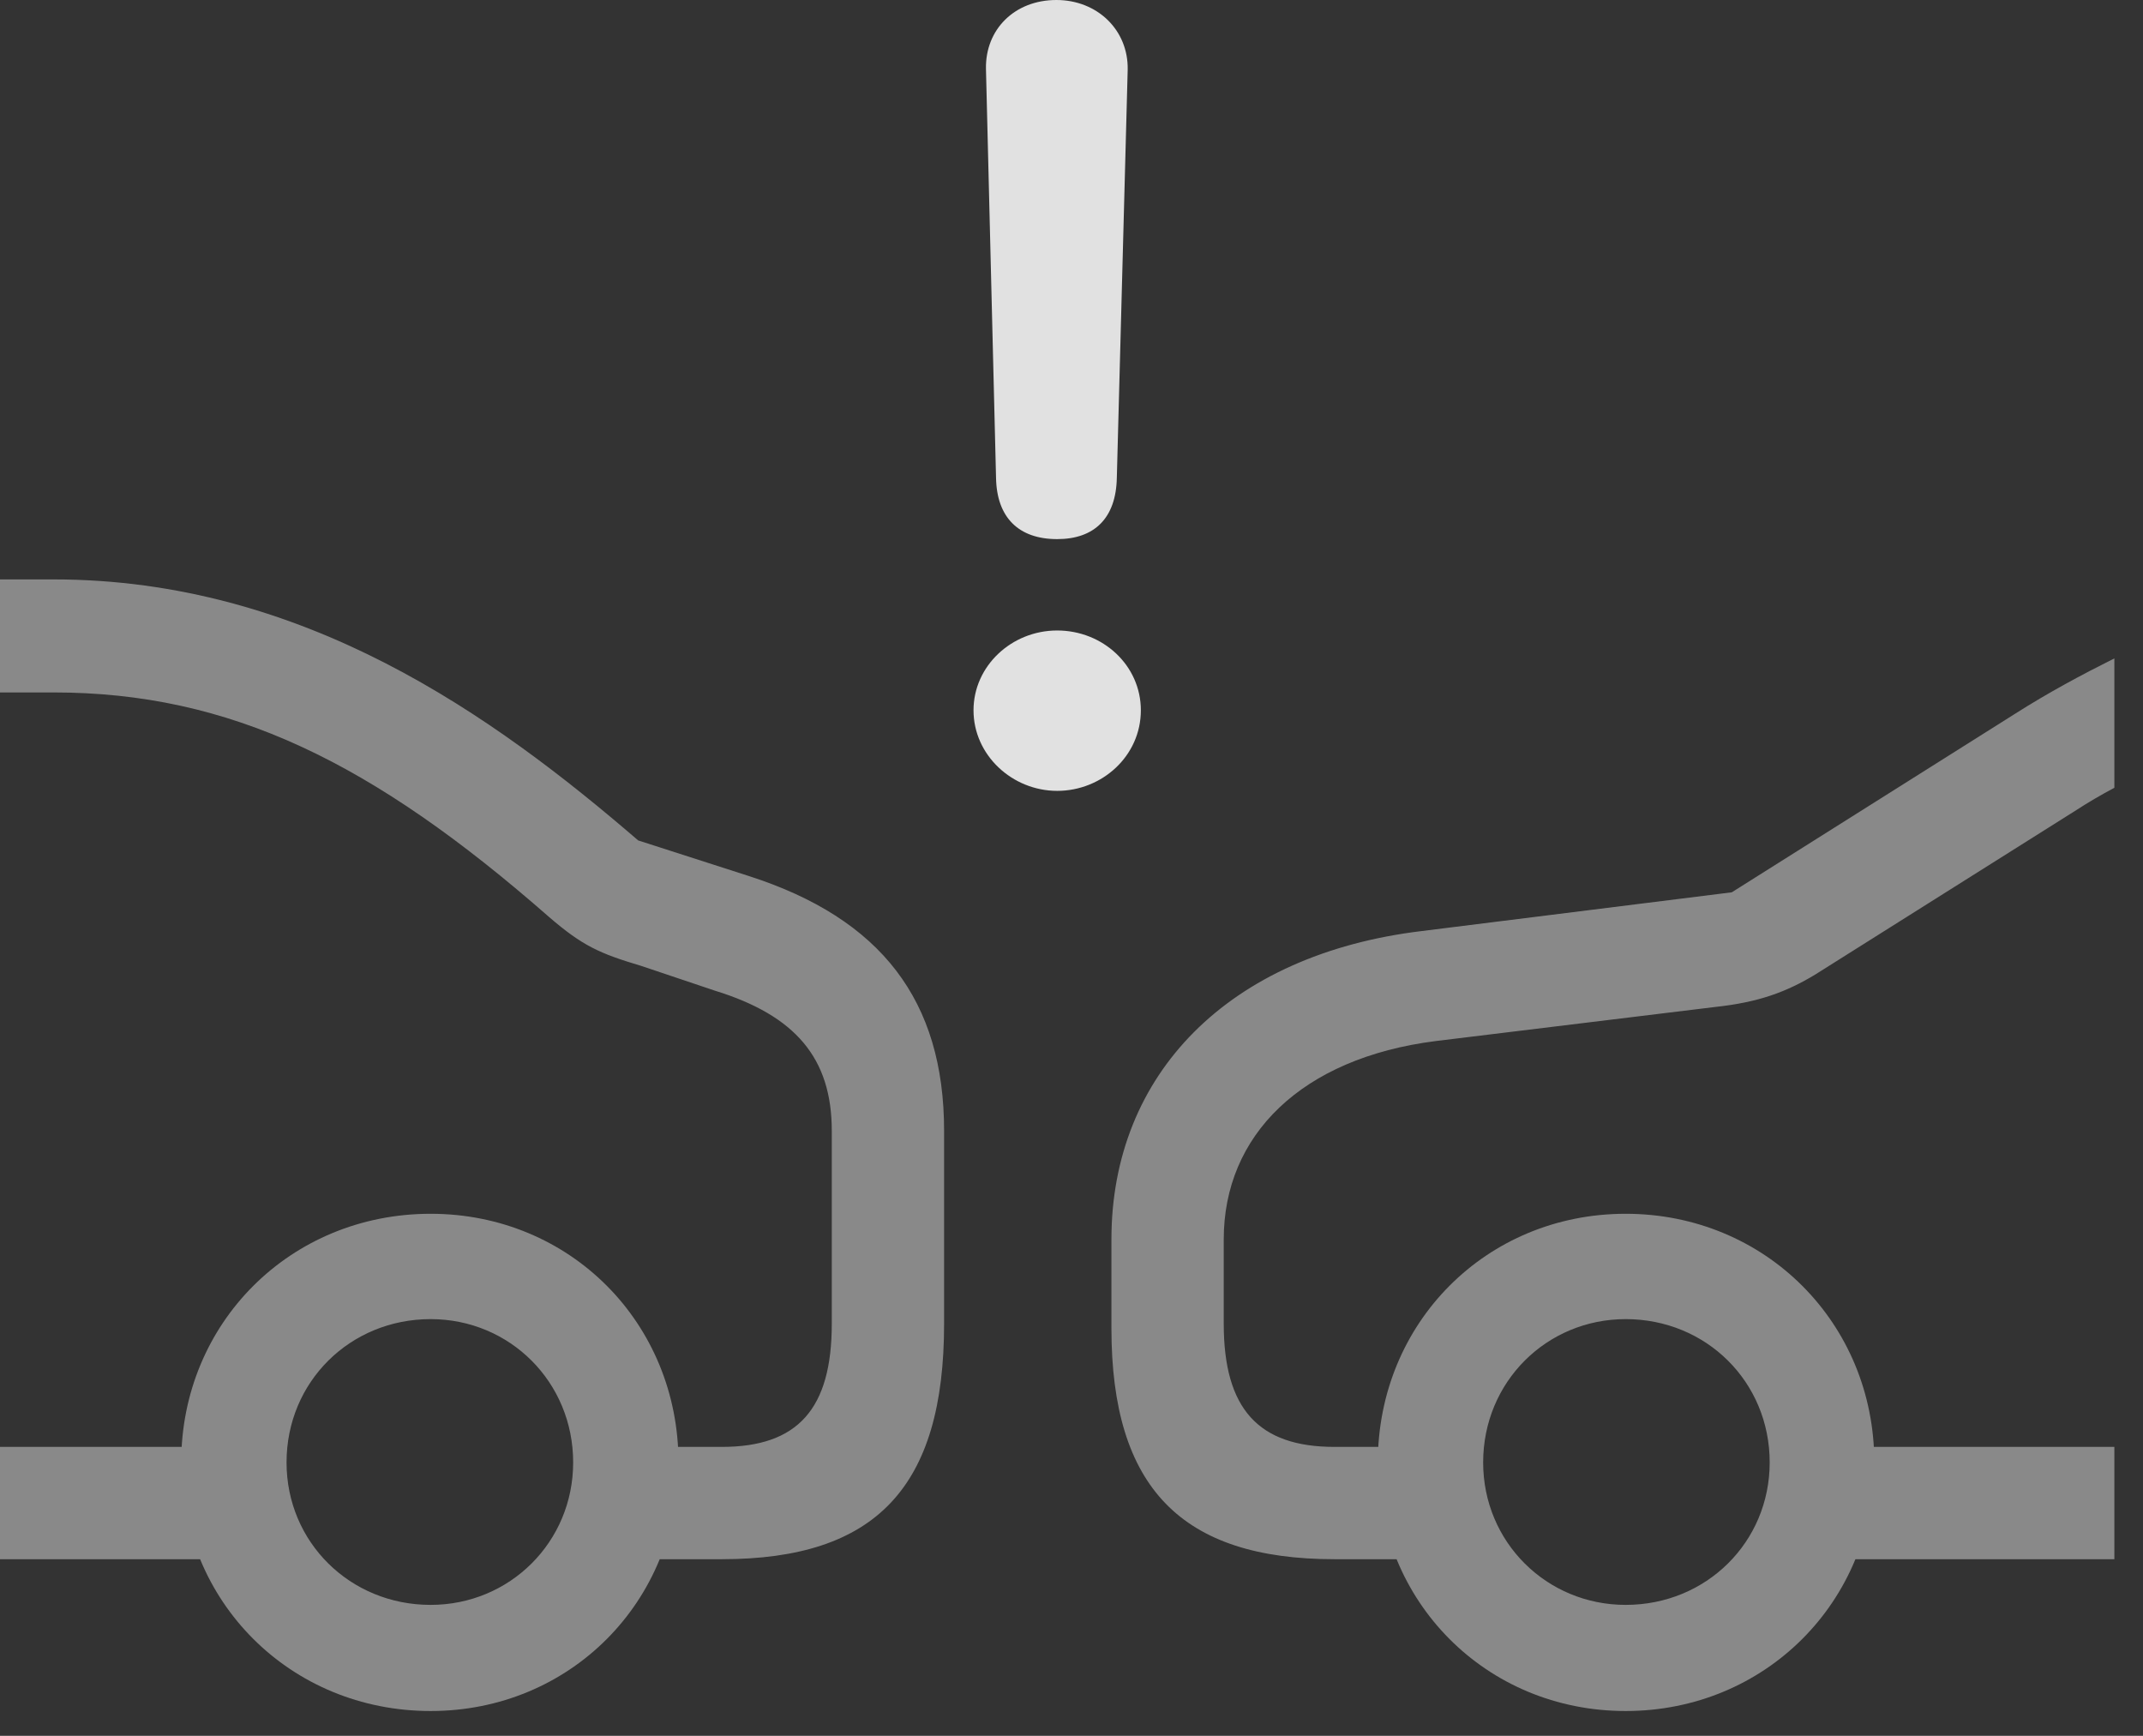 <?xml version="1.0" encoding="UTF-8"?>
<!--Generator: Apple Native CoreSVG 341-->
<!DOCTYPE svg
PUBLIC "-//W3C//DTD SVG 1.1//EN"
       "http://www.w3.org/Graphics/SVG/1.1/DTD/svg11.dtd">
<svg version="1.1" xmlns="http://www.w3.org/2000/svg" xmlns:xlink="http://www.w3.org/1999/xlink" viewBox="0 0 27.021 21.885">
 <rect x="0" y="0" width="27.021" height="21.885" fill="#333333" stroke="none"/>
 <g>
  <rect height="21.885" opacity="0" width="27.021" x="0" y="0"/>
  <path d="M26.66 9.932L26.66 8.301C26.25 8.506 25.83 8.73 25.4 9.004L21.836 11.25L17.93 11.738C15.488 12.031 14.014 13.545 14.014 15.625L14.014 16.748C14.014 18.76 14.902 19.658 16.826 19.658L18.076 19.658L18.076 18.242L16.826 18.242C15.869 18.242 15.43 17.764 15.43 16.689L15.43 15.625C15.43 14.316 16.406 13.34 18.105 13.125L21.631 12.695C22.168 12.637 22.52 12.51 22.891 12.285L26.162 10.225C26.328 10.117 26.494 10.02 26.66 9.932ZM26.66 19.658L26.66 18.242L22.715 18.242L22.715 19.658ZM20.498 21.572C22.256 21.572 23.633 20.195 23.633 18.438C23.633 16.68 22.256 15.303 20.498 15.303C18.74 15.303 17.373 16.68 17.373 18.438C17.373 20.195 18.74 21.572 20.498 21.572ZM20.498 20.234C19.502 20.234 18.701 19.443 18.701 18.438C18.701 17.422 19.502 16.631 20.498 16.631C21.514 16.631 22.314 17.422 22.314 18.438C22.314 19.443 21.514 20.234 20.498 20.234ZM5.43 21.572C7.188 21.572 8.555 20.195 8.555 18.438C8.555 16.68 7.188 15.303 5.43 15.303C3.662 15.303 2.285 16.68 2.285 18.438C2.285 20.195 3.662 21.572 5.43 21.572ZM5.43 20.234C4.414 20.234 3.613 19.443 3.613 18.438C3.613 17.422 4.414 16.631 5.43 16.631C6.426 16.631 7.227 17.422 7.227 18.438C7.227 19.443 6.426 20.234 5.43 20.234ZM0 18.242L0 19.658L3.33 19.658L3.33 18.242ZM7.832 19.658L9.102 19.658C11.045 19.658 11.904 18.75 11.904 16.689L11.904 14.258C11.904 12.617 11.113 11.582 9.443 11.045L8.047 10.596C6.221 9.023 3.828 7.305 0.674 7.305L0 7.305L0 8.73L0.674 8.73C2.9 8.73 4.697 9.609 6.924 11.562C7.344 11.924 7.559 12.021 8.086 12.178L9.014 12.49C10.029 12.803 10.488 13.34 10.488 14.258L10.488 16.689C10.488 17.764 10.059 18.242 9.102 18.242L7.832 18.242Z" fill="white" fill-opacity="0.425"/>
  <path d="M13.33 6.797C13.799 6.797 14.072 6.533 14.082 6.025L14.219 0.879C14.229 0.381 13.838 0 13.32 0C12.793 0 12.422 0.371 12.432 0.869L12.559 6.025C12.568 6.523 12.842 6.797 13.33 6.797ZM13.33 9.971C13.896 9.971 14.385 9.531 14.385 8.955C14.385 8.389 13.906 7.949 13.33 7.949C12.754 7.949 12.275 8.398 12.275 8.955C12.275 9.521 12.764 9.971 13.33 9.971Z" fill="white" fill-opacity="0.85"/>
 </g>
</svg>
